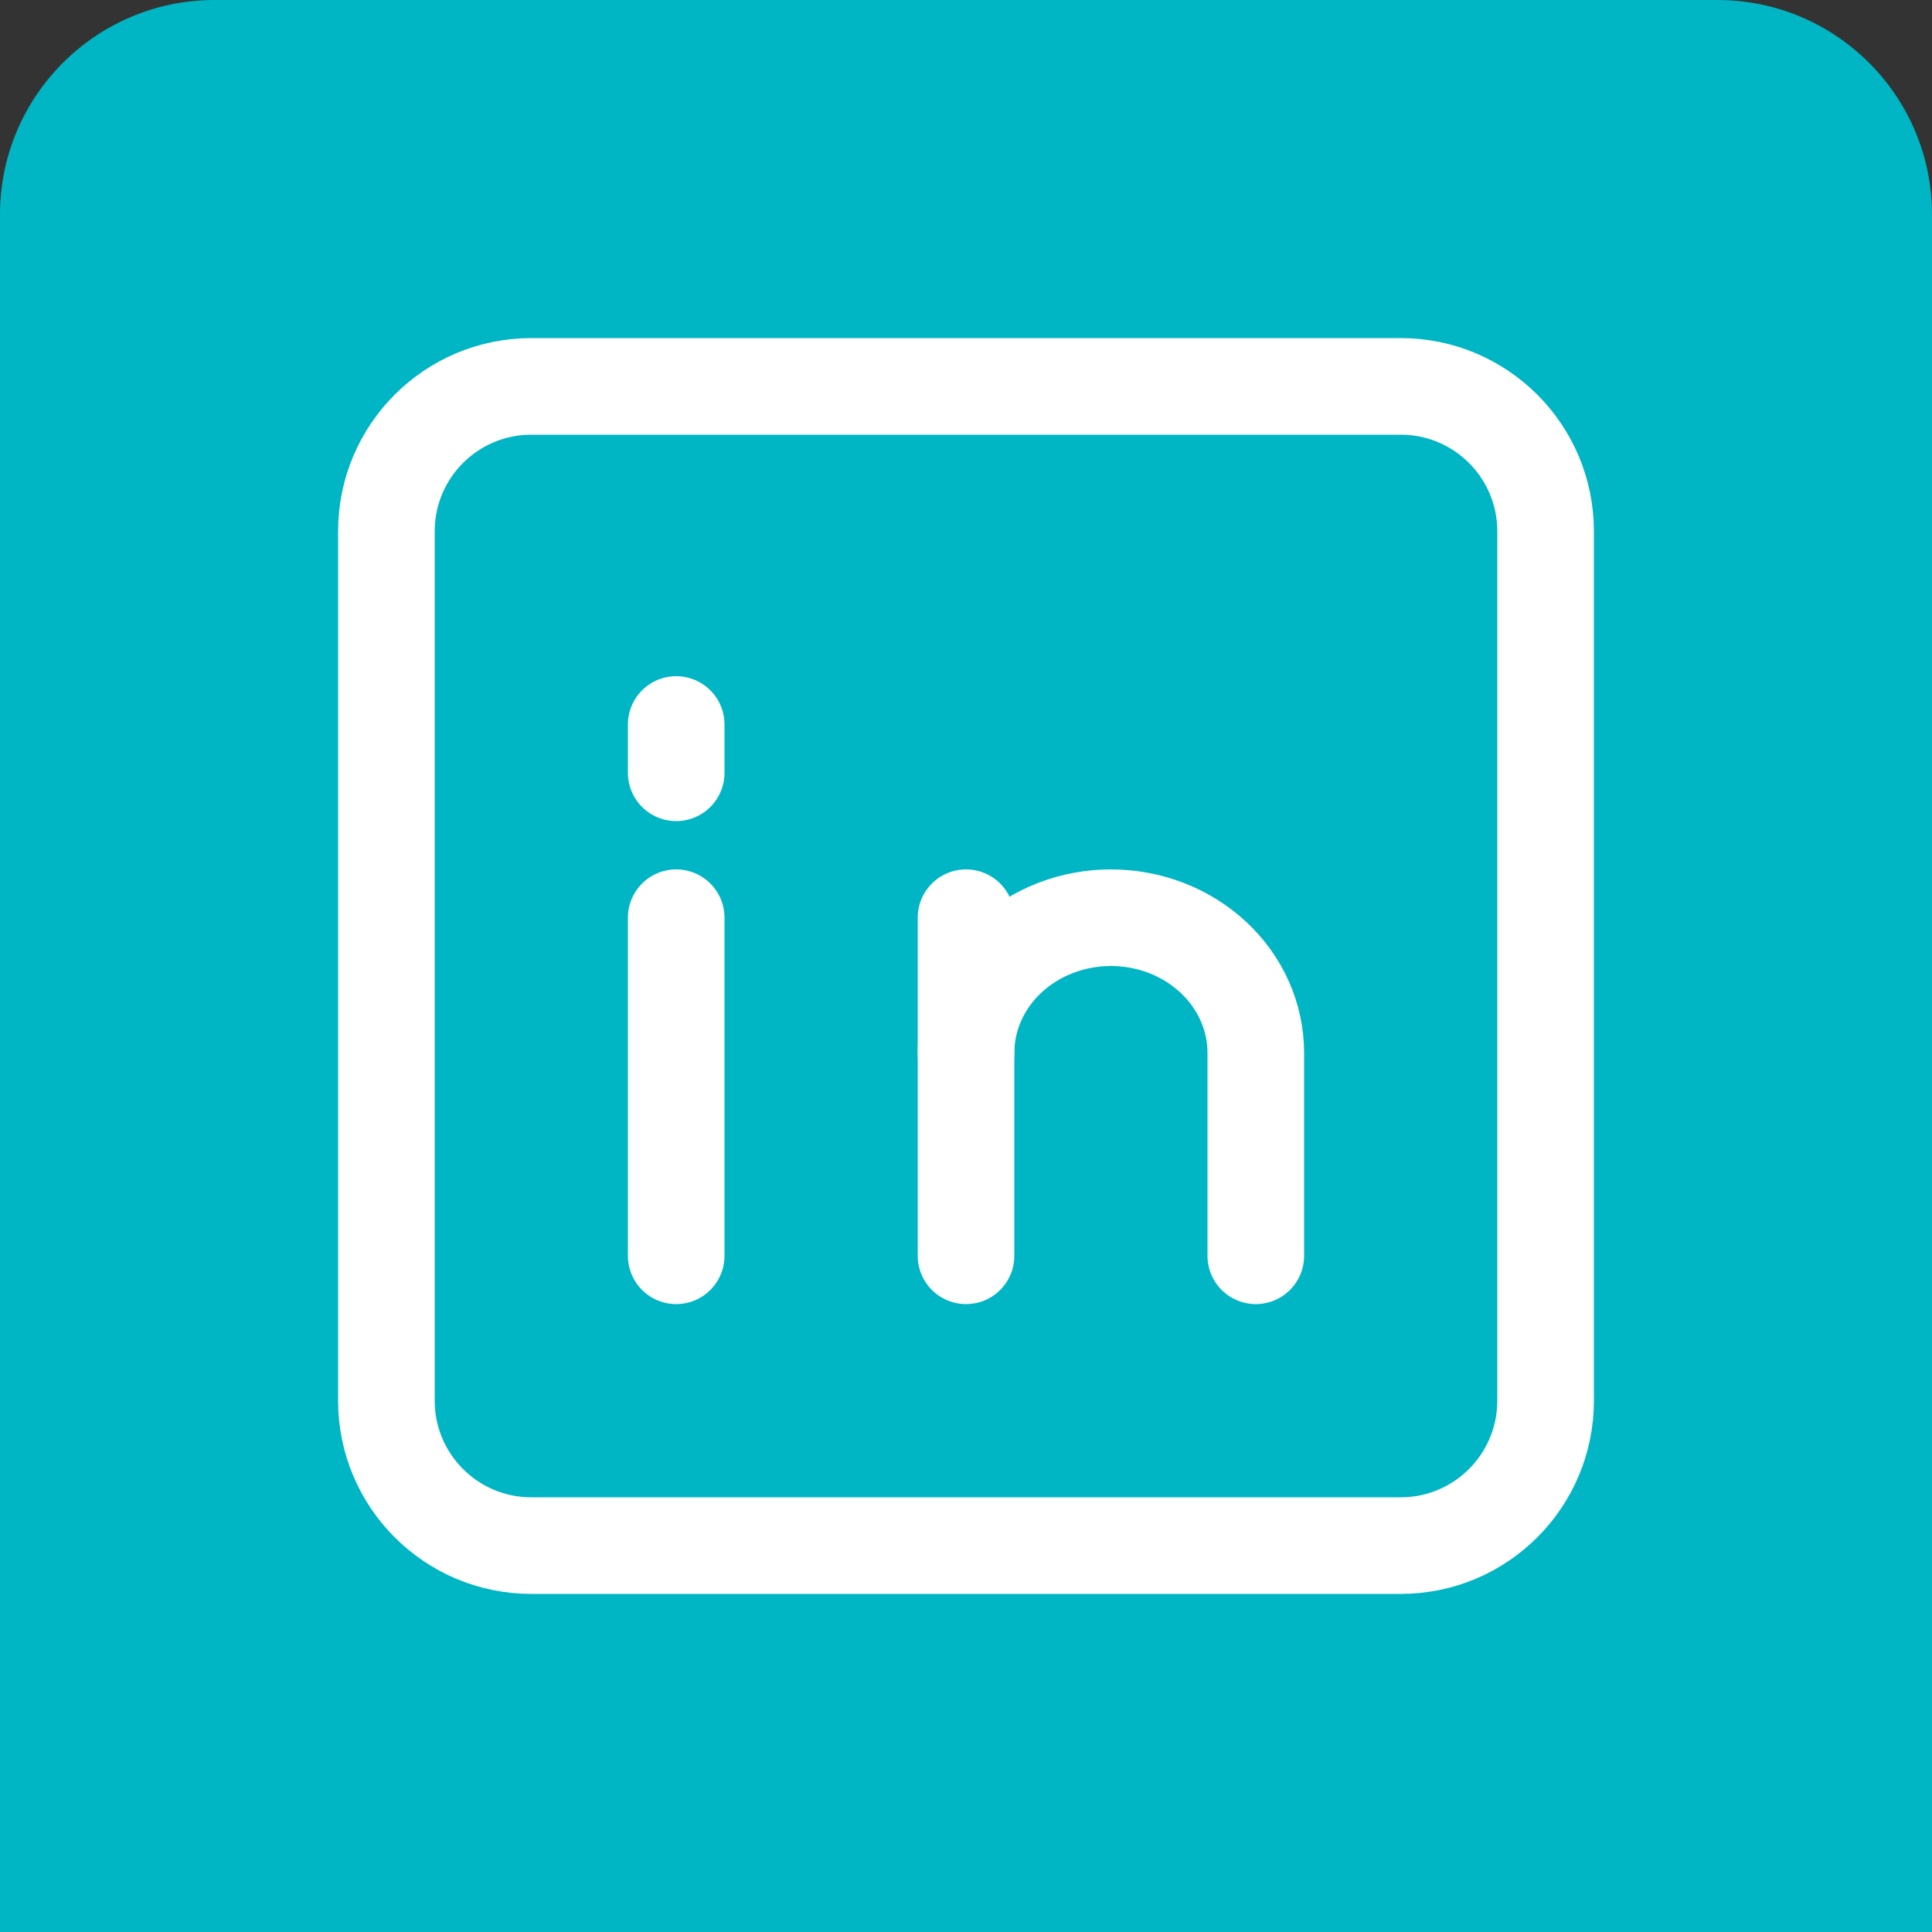 <svg width="72" height="72" viewBox="0 0 72 72" fill="none" xmlns="http://www.w3.org/2000/svg">
<rect x="0" y="0" width="72" height="72" fill="#333333" stroke="none"/>
<path d="M64 -3.49691e-07C68.418 -1.56562e-07 72 3.582 72 8L72 72L-3.14722e-06 72L-3.49691e-07 8C-1.56562e-07 3.582 3.582 -2.99066e-06 8 -2.79753e-06L64 -3.49691e-07Z" fill="#00B6C4"/>
<path d="M52.2 14.4H19.8C16.818 14.4 14.4 16.818 14.4 19.8V52.2C14.4 55.182 16.818 57.6 19.8 57.6H52.2C55.183 57.6 57.6 55.182 57.6 52.2V19.8C57.6 16.818 55.183 14.4 52.2 14.4Z" stroke="white" stroke-width="3.6" stroke-linecap="round" stroke-linejoin="round"/>
<path d="M25.2 34.2V46.8" stroke="white" stroke-width="3.6" stroke-linecap="round" stroke-linejoin="round"/>
<path d="M25.2 27L25.2 28.8" stroke="white" stroke-width="3.6" stroke-linecap="round" stroke-linejoin="round"/>
<path d="M36.001 46.8V34.2" stroke="white" stroke-width="3.6" stroke-linecap="round" stroke-linejoin="round"/>
<path d="M46.8 46.8V39.24C46.8 37.903 46.232 36.621 45.219 35.676C44.206 34.731 42.833 34.2 41.401 34.2C39.968 34.2 38.595 34.731 37.582 35.676C36.569 36.621 36.001 37.903 36.001 39.24" stroke="white" stroke-width="3.6" stroke-linecap="round" stroke-linejoin="round"/>
</svg>
